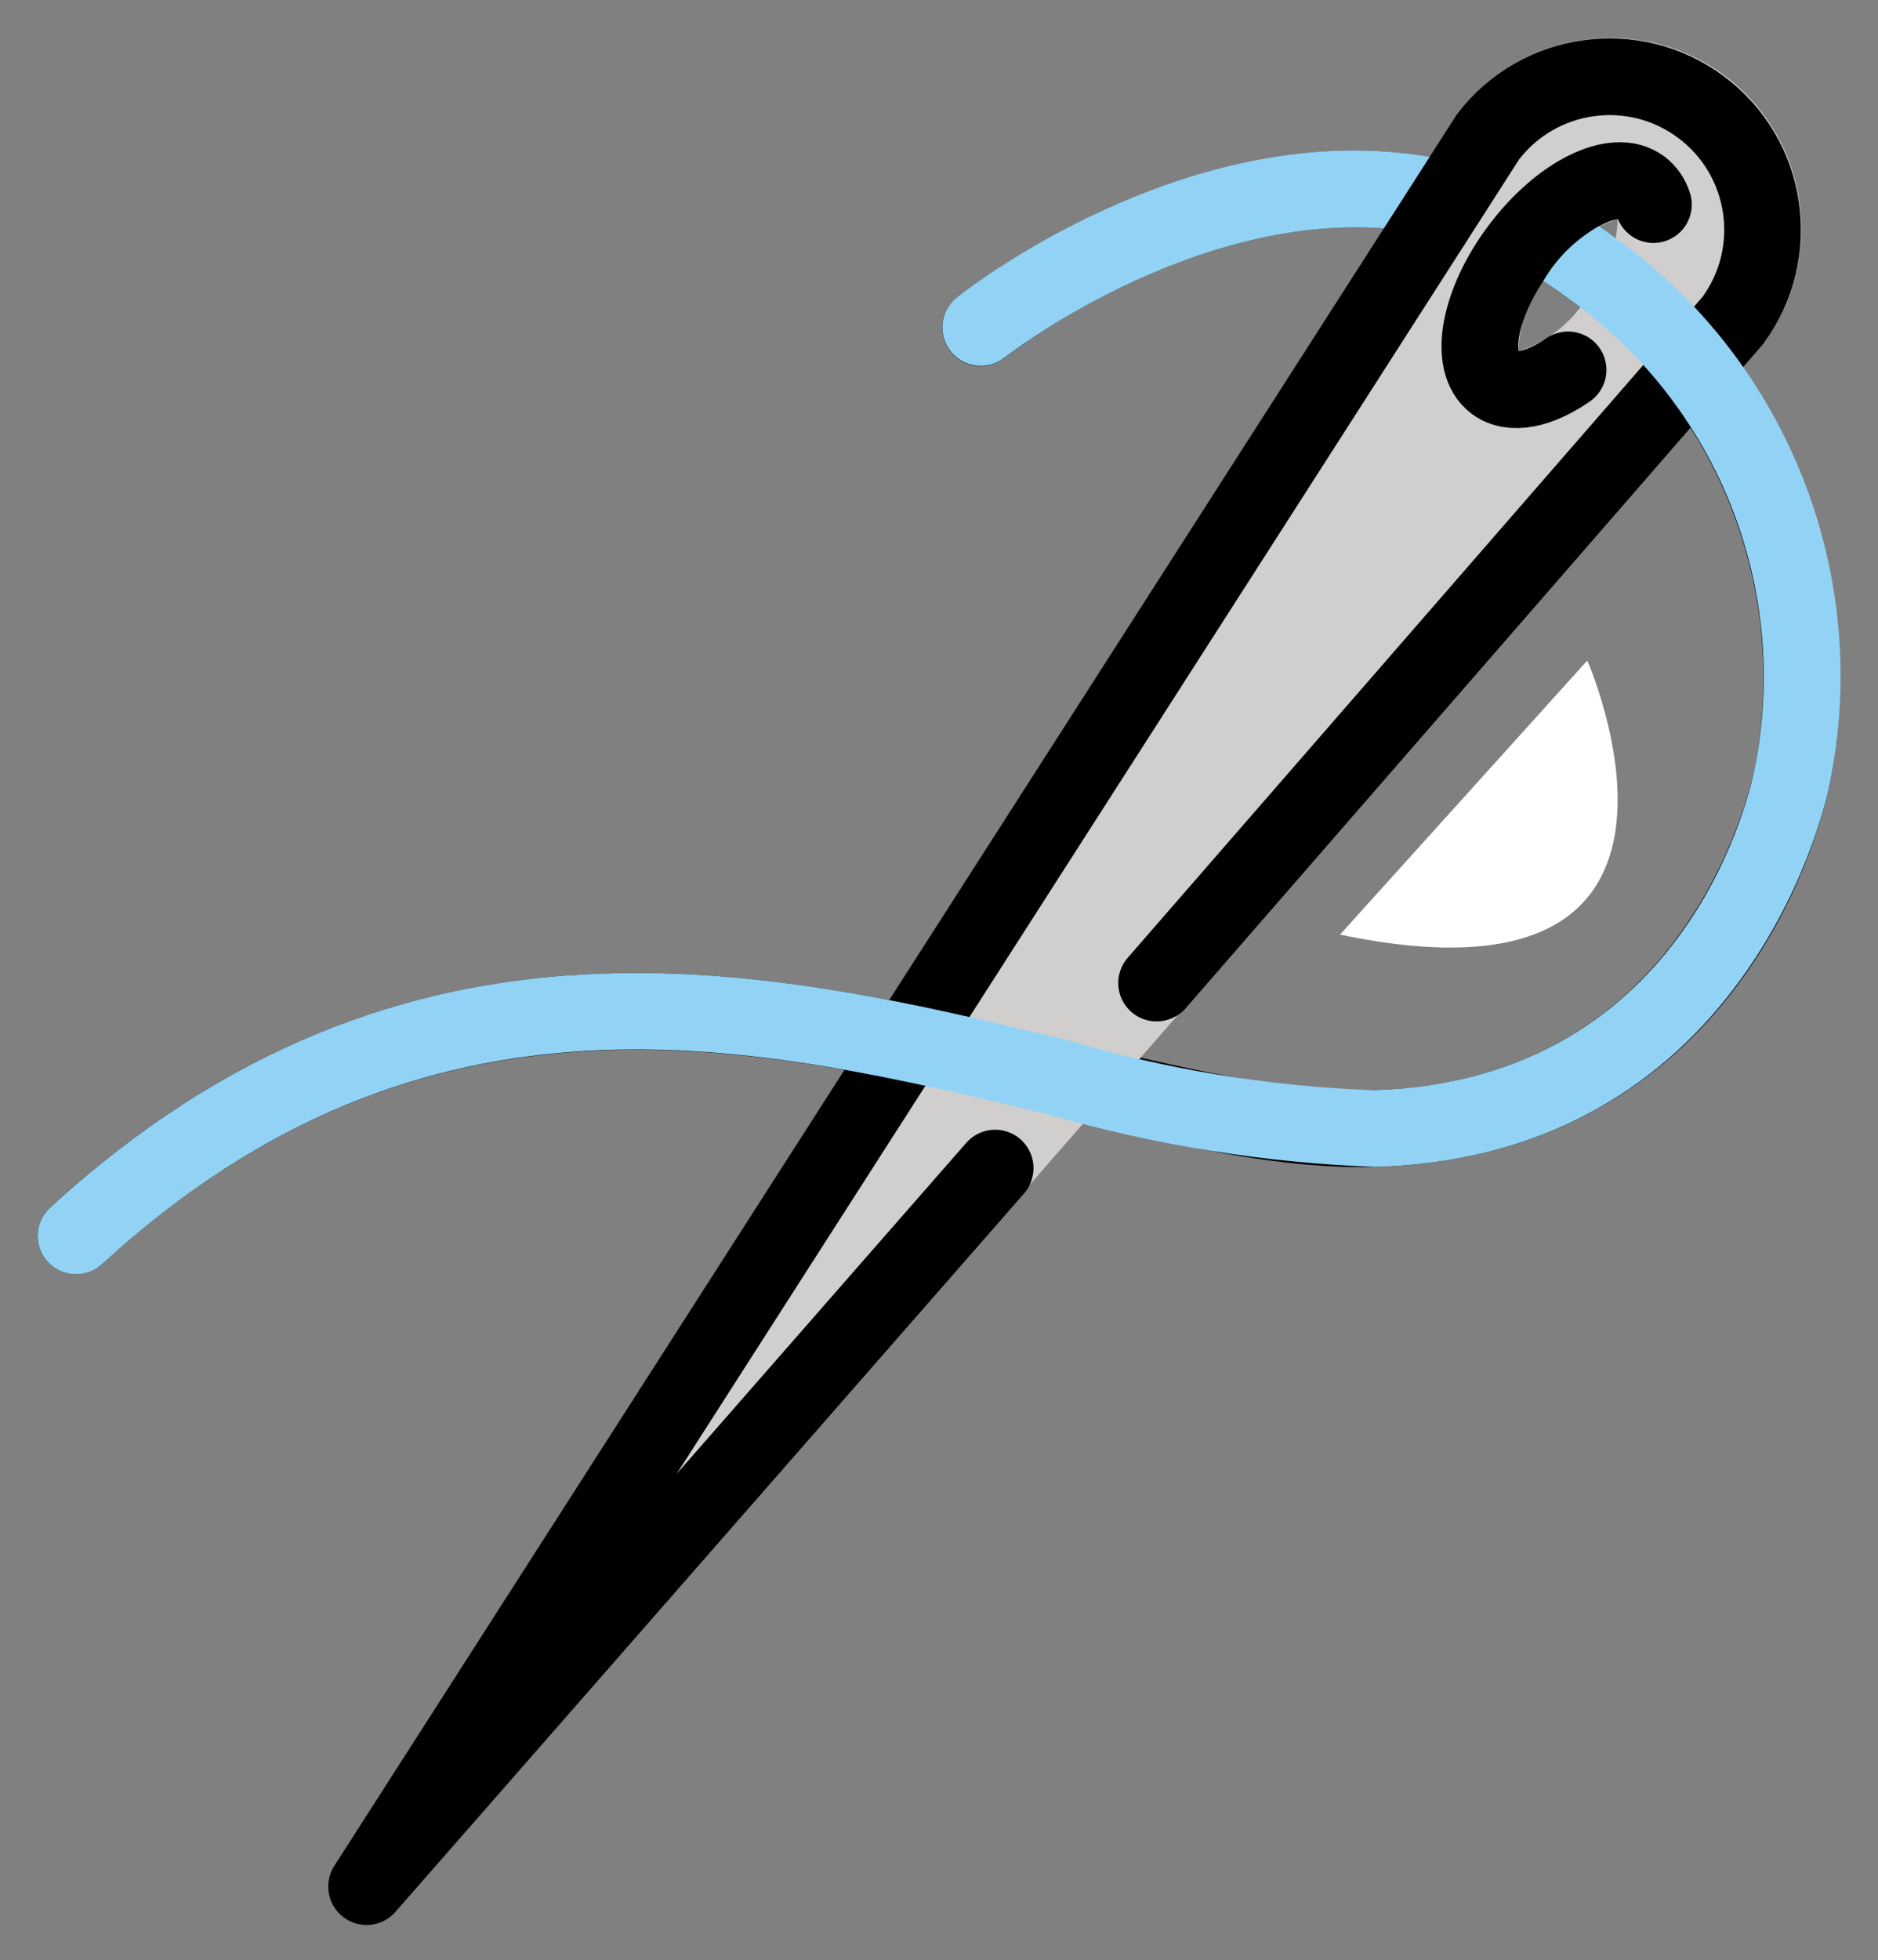 <svg xmlns="http://www.w3.org/2000/svg" role="img" viewBox="9.02 10.02 48.97 51.09"><rect x="9.02" y="10.02" width="48.97" height="51.09" fill="#808080" stroke="none"/><title>1FAA1.svg</title><g id="line" fill="none" stroke="#000" stroke-linecap="round" stroke-linejoin="round" stroke-width="2"><path d="m39.179,35.642l15.018-17.26c1.311-1.771.938-4.268-.833-5.579-1.754-1.298-4.226-.946-5.547.79l-29.238,45.599,16.39-18.727"/><path d="m49.908,19.661c-.743.515-1.472.675-1.915.343-.703-.528-.416-2.098.642-3.507s2.485-2.123,3.188-1.596c.148.115.256.272.311.451"/><path d="M49.005 16.048c.541.28 1.057.606 1.542.975 4.163 3.008 6.197 8.162 5.21 13.203 0 0-1.613 8.934-10.898 9.209-8.505.252-21.409-8.633-33.859 2.798M34.589 18.564s6.029-4.803 12.184-3.342"/></g><g id="color"><path fill="#fff" d="m43.962,34.38l6.447-7.143s4.123,9.35-6.447,7.143Z"/><path fill="#d0cfce" d="m54.002,11.998c-2.22-1.651-5.357-1.19-7.008,1.03-.006.009-.013.017-.019.026l-29.237,45.598c-.298.465-.162,1.084.303,1.381.417.267.966.189,1.291-.184L54.95,19.04c.017-.018.032-.038.047-.058,1.65-2.204,1.205-5.329-.995-6.984Zm-3.62,5.81c-.411.649-1.037,1.134-1.768,1.369.022-.768.312-1.504.821-2.08.411-.649,1.037-1.134,1.768-1.369-.022.768-.313,1.504-.821,2.08v0Z"/><path fill="none" stroke="#000" stroke-linecap="round" stroke-linejoin="round" stroke-width="2" d="m39.179,35.642l15.018-17.26c1.311-1.771.938-4.268-.833-5.579-1.754-1.298-4.226-.946-5.547.79l-29.238,45.599,16.39-18.727"/><path fill="none" stroke="#000" stroke-linecap="round" stroke-linejoin="round" stroke-width="2" d="m49.908,19.661c-.743.515-1.472.675-1.915.343-.703-.528-.416-2.098.642-3.507s2.485-2.123,3.188-1.596c.148.115.256.272.311.451"/><path fill="#92d3f5" d="M46.3 14.106c-6.286-1.075-12.087 3.474-12.339 3.675-.428.349-.493.979-.144 1.407.343.421.96.492 1.389.158.052-.041 4.805-3.75 9.896-3.372l1.198-1.868zM49.259 17.345c.233.147.461.306.684.475 3.878 2.768 5.769 7.555 4.831 12.226-.061.332-1.605 8.142-9.943 8.389-2.705-.099-5.387-.537-7.983-1.305-7.68-1.855-17.233-4.16-26.523 4.367-.407.374-.433 1.006-.06 1.413.374.407 1.006.433 1.413.06 8.503-7.806 17.108-5.73 24.7-3.897 2.771.8 5.63 1.257 8.512 1.361 9.98-.297 11.835-9.934 11.837-9.962 1.115-5.432-1.068-11.011-5.573-14.245-.143-.108-.287-.213-.434-.315-.575.321-1.058.783-1.404 1.343l-.055.088z"/></g></svg>